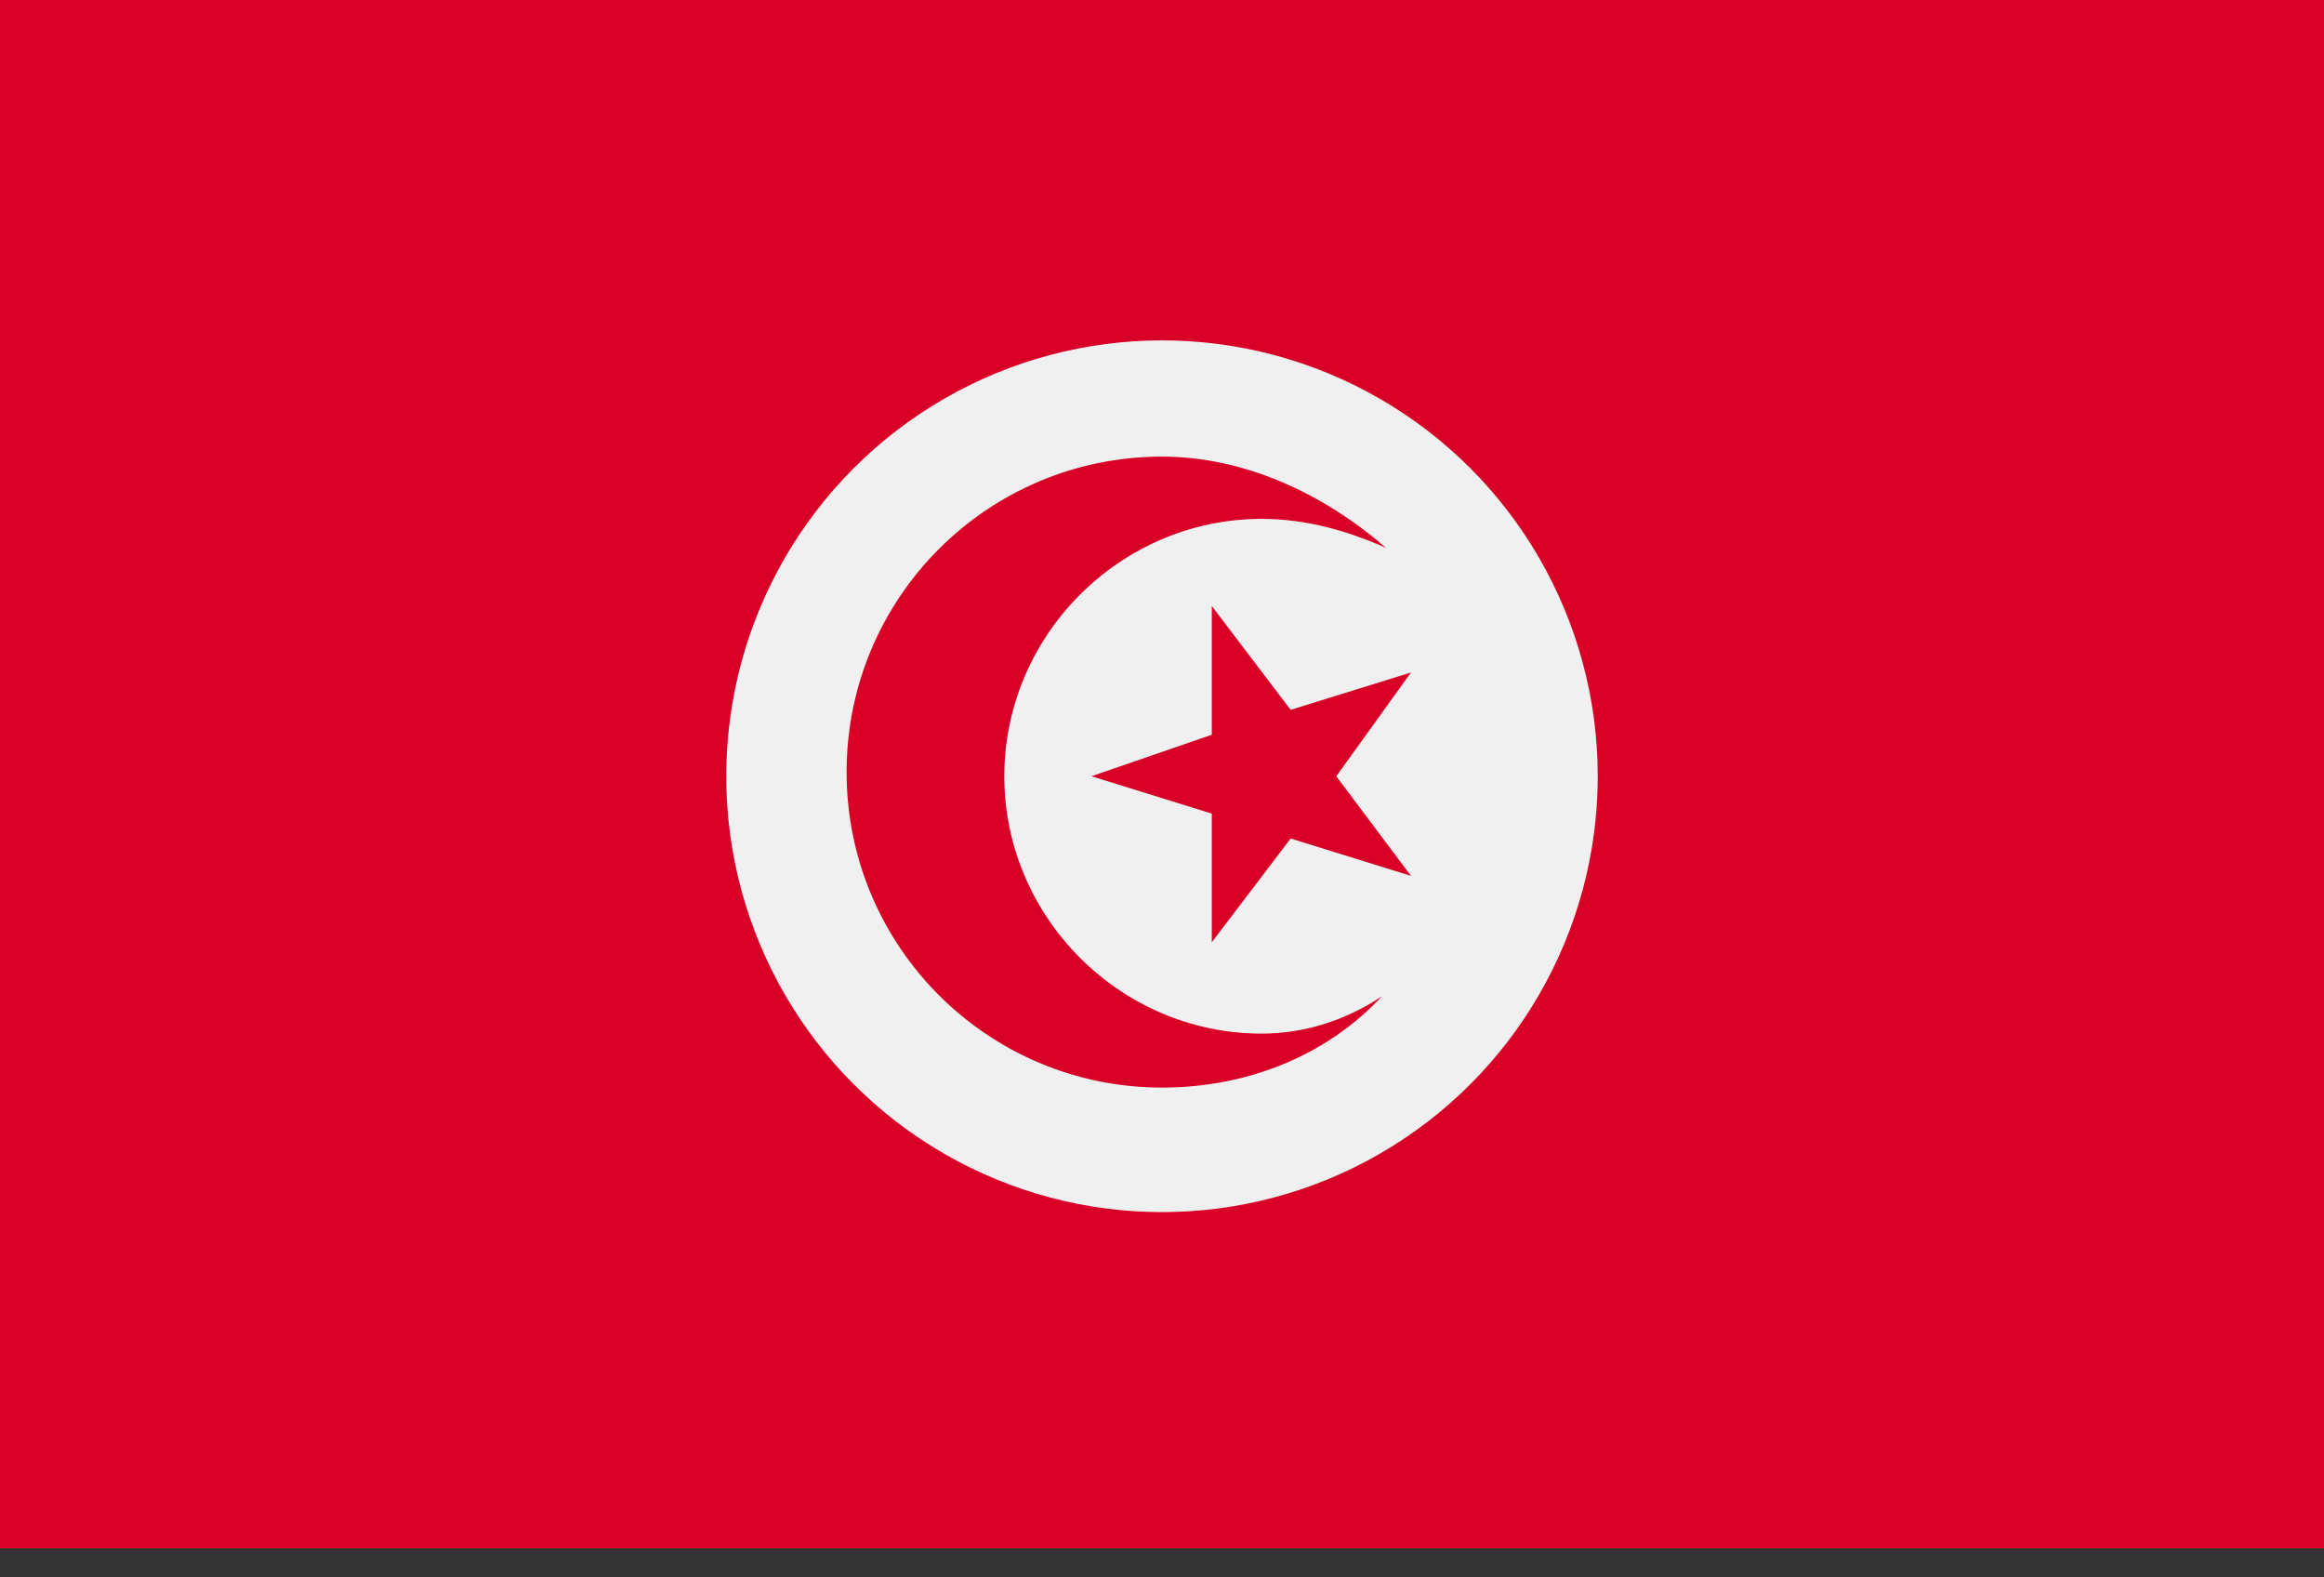 <?xml version="1.0" encoding="utf-8"?>
<!-- Generator: Adobe Illustrator 23.0.0, SVG Export Plug-In . SVG Version: 6.00 Build 0)  -->
<svg version="1.1" id="Calque_1" xmlns="http://www.w3.org/2000/svg" xmlns:xlink="http://www.w3.org/1999/xlink" x="0px" y="0px"
	 viewBox="0 0 56 38" style="enable-background:new 0 0 56 38;" xml:space="preserve">
<rect x="0" y="0" width="56" height="38" fill="#333333" stroke="none"/>
<style type="text/css">
	.st0{fill:#D80027;}
	.st1{fill:#F0F0F0;}
</style>
<g>
	<rect y="0" class="st0" width="56" height="37.3"/>
	<circle class="st1" cx="28" cy="18.7" r="10.5"/>
	<g>
		<polygon class="st0" points="29.2,14.6 31.1,17.1 34,16.2 32.2,18.7 34,21.1 31.1,20.2 29.2,22.7 29.2,19.6 26.3,18.7 29.2,17.7 
					"/>
		<path class="st0" d="M30.4,24.9c-3.4,0-6.2-2.8-6.2-6.2s2.8-6.2,6.2-6.2c1.1,0,2.1,0.3,3,0.7C31.9,11.9,30,11,28,11
			c-4.2,0-7.6,3.4-7.6,7.6s3.4,7.6,7.6,7.6c2.1,0,4-0.8,5.3-2.2C32.4,24.6,31.4,24.9,30.4,24.9z"/>
	</g>
	<g>
	</g>
	<g>
	</g>
	<g>
	</g>
	<g>
	</g>
	<g>
	</g>
	<g>
	</g>
	<g>
	</g>
	<g>
	</g>
	<g>
	</g>
	<g>
	</g>
	<g>
	</g>
	<g>
	</g>
	<g>
	</g>
	<g>
	</g>
	<g>
	</g>
</g>
</svg>
